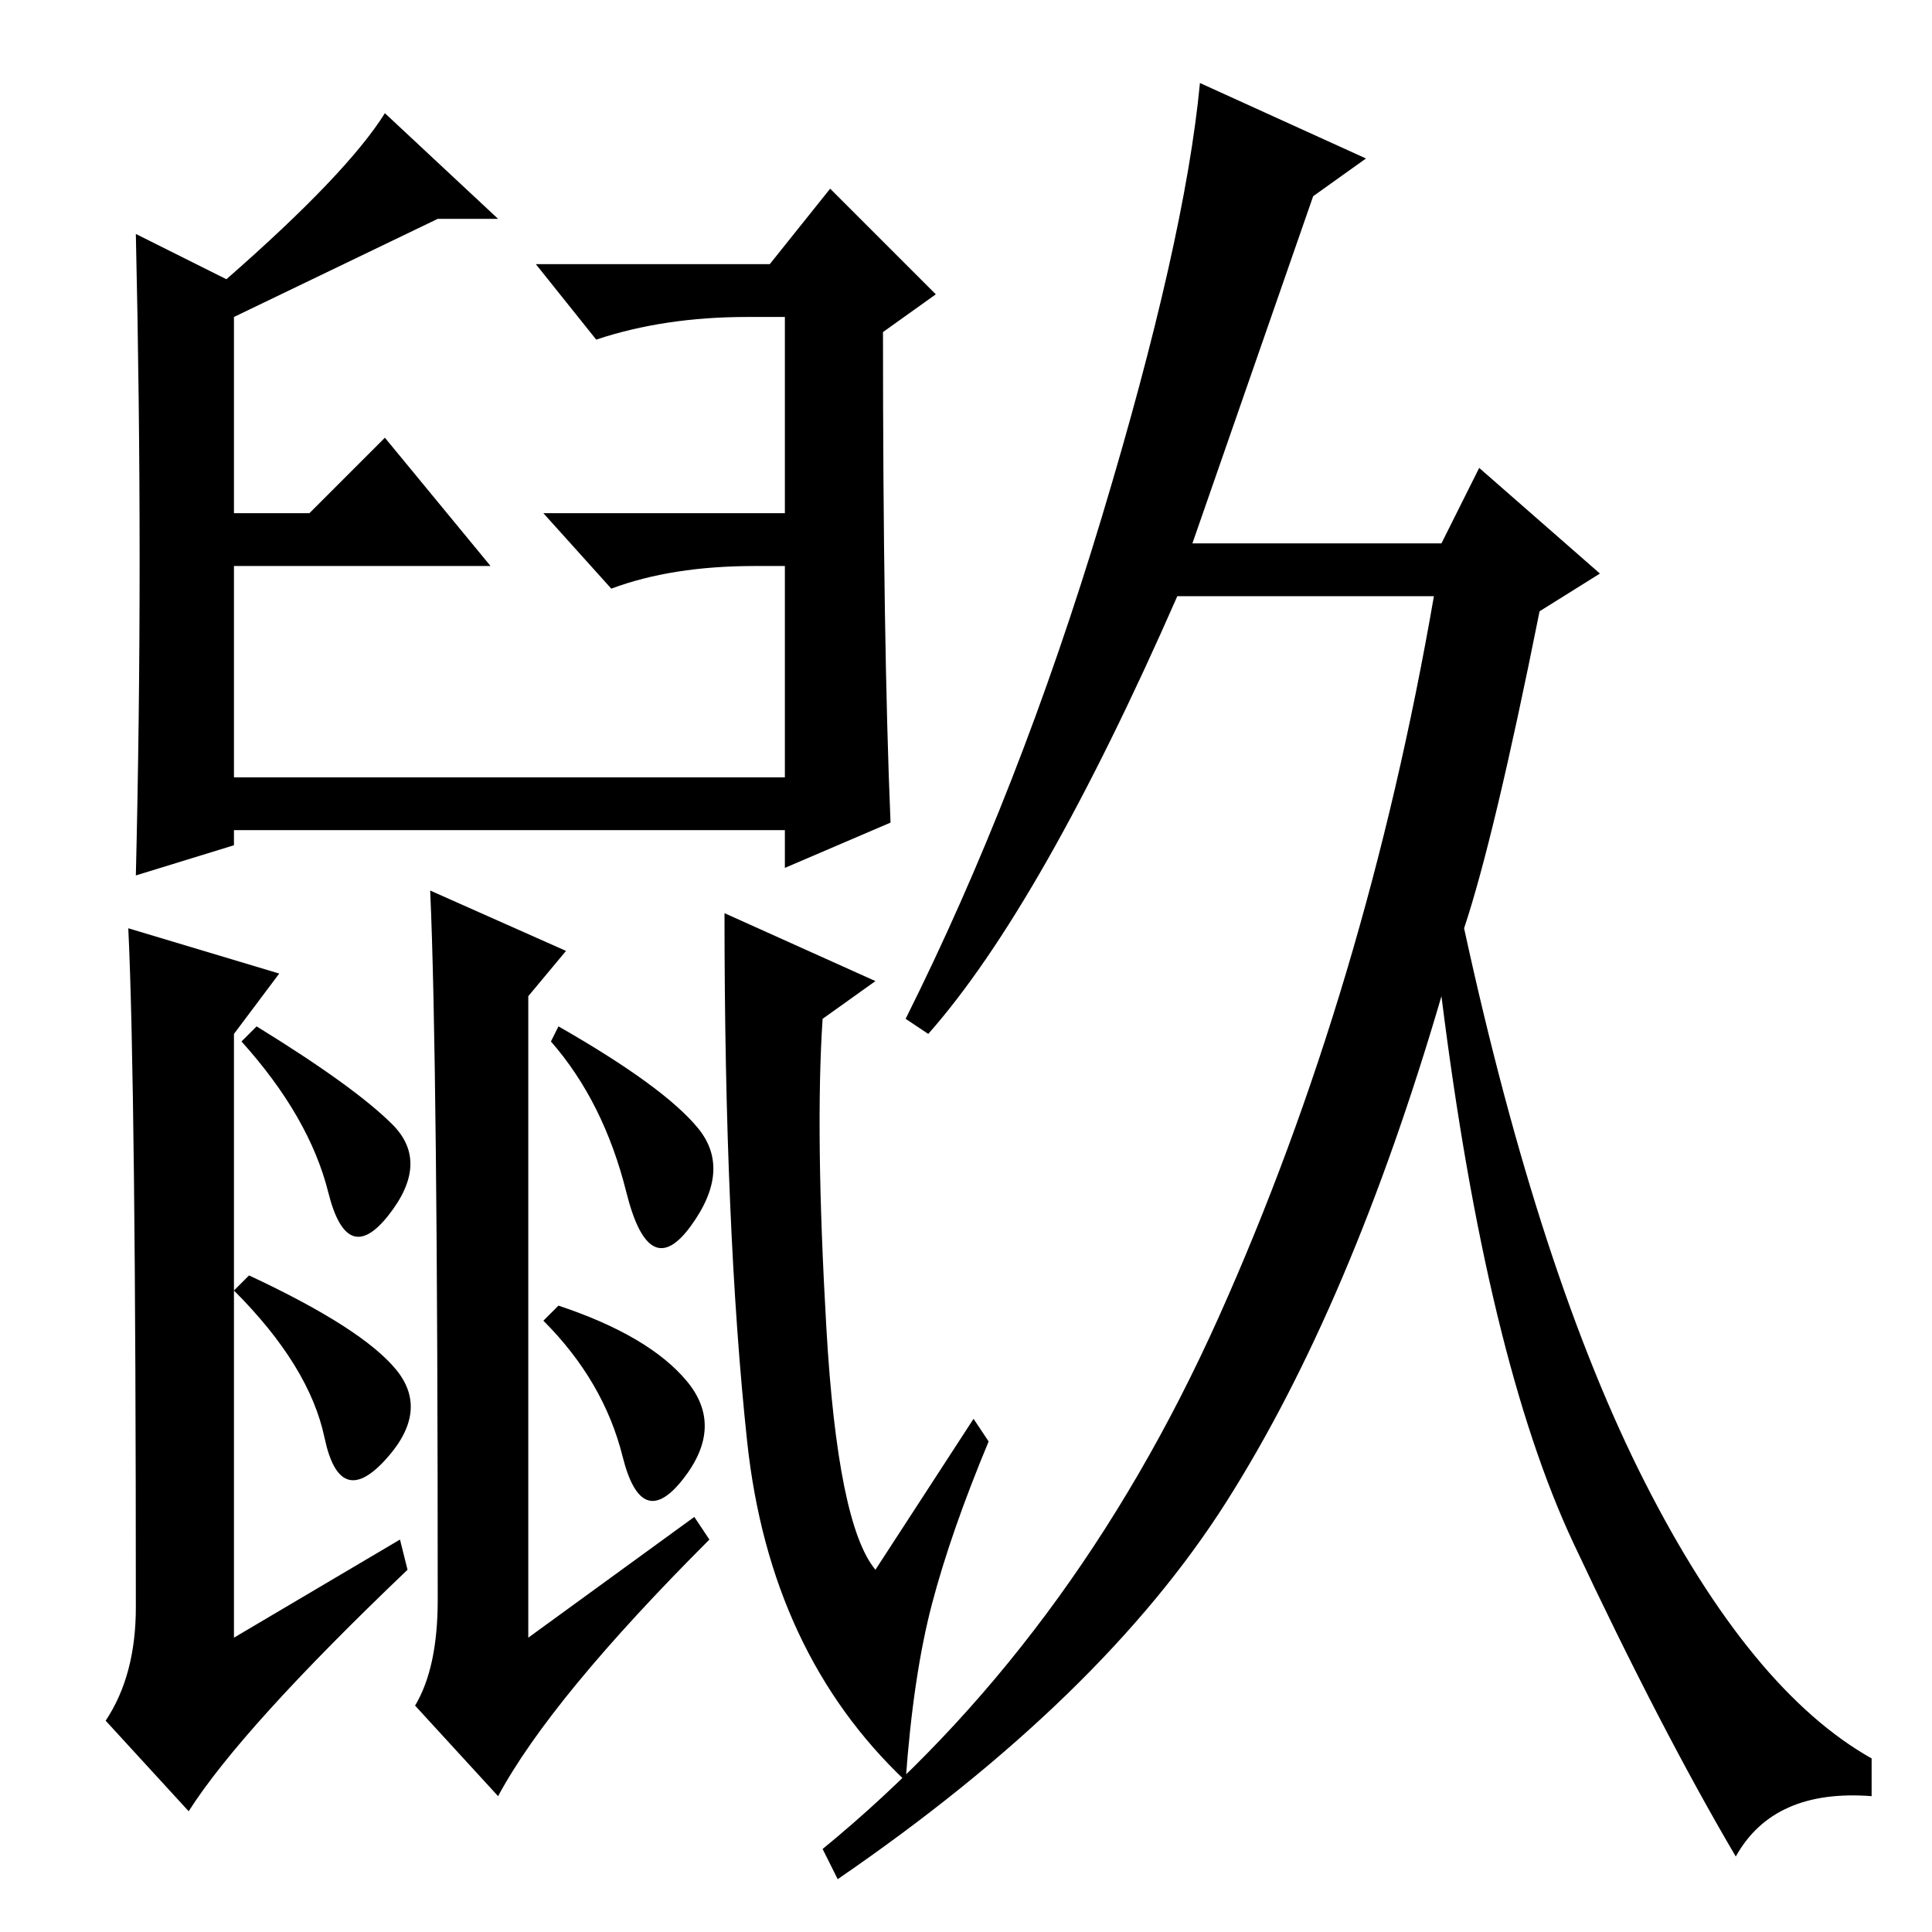 <?xml version="1.0" standalone="no"?>
<!DOCTYPE svg PUBLIC "-//W3C//DTD SVG 1.1//EN" "http://www.w3.org/Graphics/SVG/1.1/DTD/svg11.dtd" >
<svg xmlns="http://www.w3.org/2000/svg" xmlns:xlink="http://www.w3.org/1999/xlink" version="1.1" viewBox="0 -36 256 256">
  <g transform="matrix(1 0 0 -1 0 220)">
   <path fill="currentColor"
d="M118 147l-14 -6v5h-73v-2l-13 -4q1 41 0 85l12 -6q16 14 21 22l15 -14h-8l-27 -13v-26h10l10 10l14 -17h-34v-28h73v28h-4q-11 0 -19 -3l-9 10h32v26h-5q-11 0 -20 -3l-8 10h31l8 10l14 -14l-7 -5q0 -41 1 -65zM17 133l20 -6l-6 -8v-80l22 13l1 -4q-22 -21 -29 -32
l-11 12q4 6 4 15q0 69 -1 90zM116 126l-7 -5q-1 -15 0.5 -41t6.5 -32l13 20l2 -3q-5 -12 -7.5 -21.5t-3.5 -23.5q-18 17 -21 45t-3 70zM57 138l18 -8l-5 -6v-85l22 16l2 -3q-21 -21 -28 -34l-11 12q3 5 3 14q0 72 -1 94zM52 107q5 -5 -0.5 -12t-8 3t-11.5 20l2 2
q13 -8 18 -13zM52.5 74.5q4.5 -5.5 -1.5 -12t-8 3t-12 19.5l2 2q15 -7 19.5 -12.5zM92.5 106.5q4.5 -5.5 -1 -13t-8.5 4.5t-10 20l1 2q14 -8 18.5 -13.5zM91 73q5 -6 -0.5 -13t-8 3t-10.5 18l2 2q12 -4 17 -10zM230 10q-10 17 -21.5 41.5t-17.5 72.5q-12 -41 -28.5 -67
t-51.5 -50l-2 4q33 27 52.5 70.5t28.5 95.5h-34q-18 -41 -33 -58l-3 2q15 30 26 66.5t13 57.5l22 -10l-7 -5l-16 -46h33l5 10l16 -14l-8 -5q-6 -30 -10 -42q10 -46 24 -73.5t30 -36.5v-5q-13 1 -18 -8z" />
  </g>

</svg>
